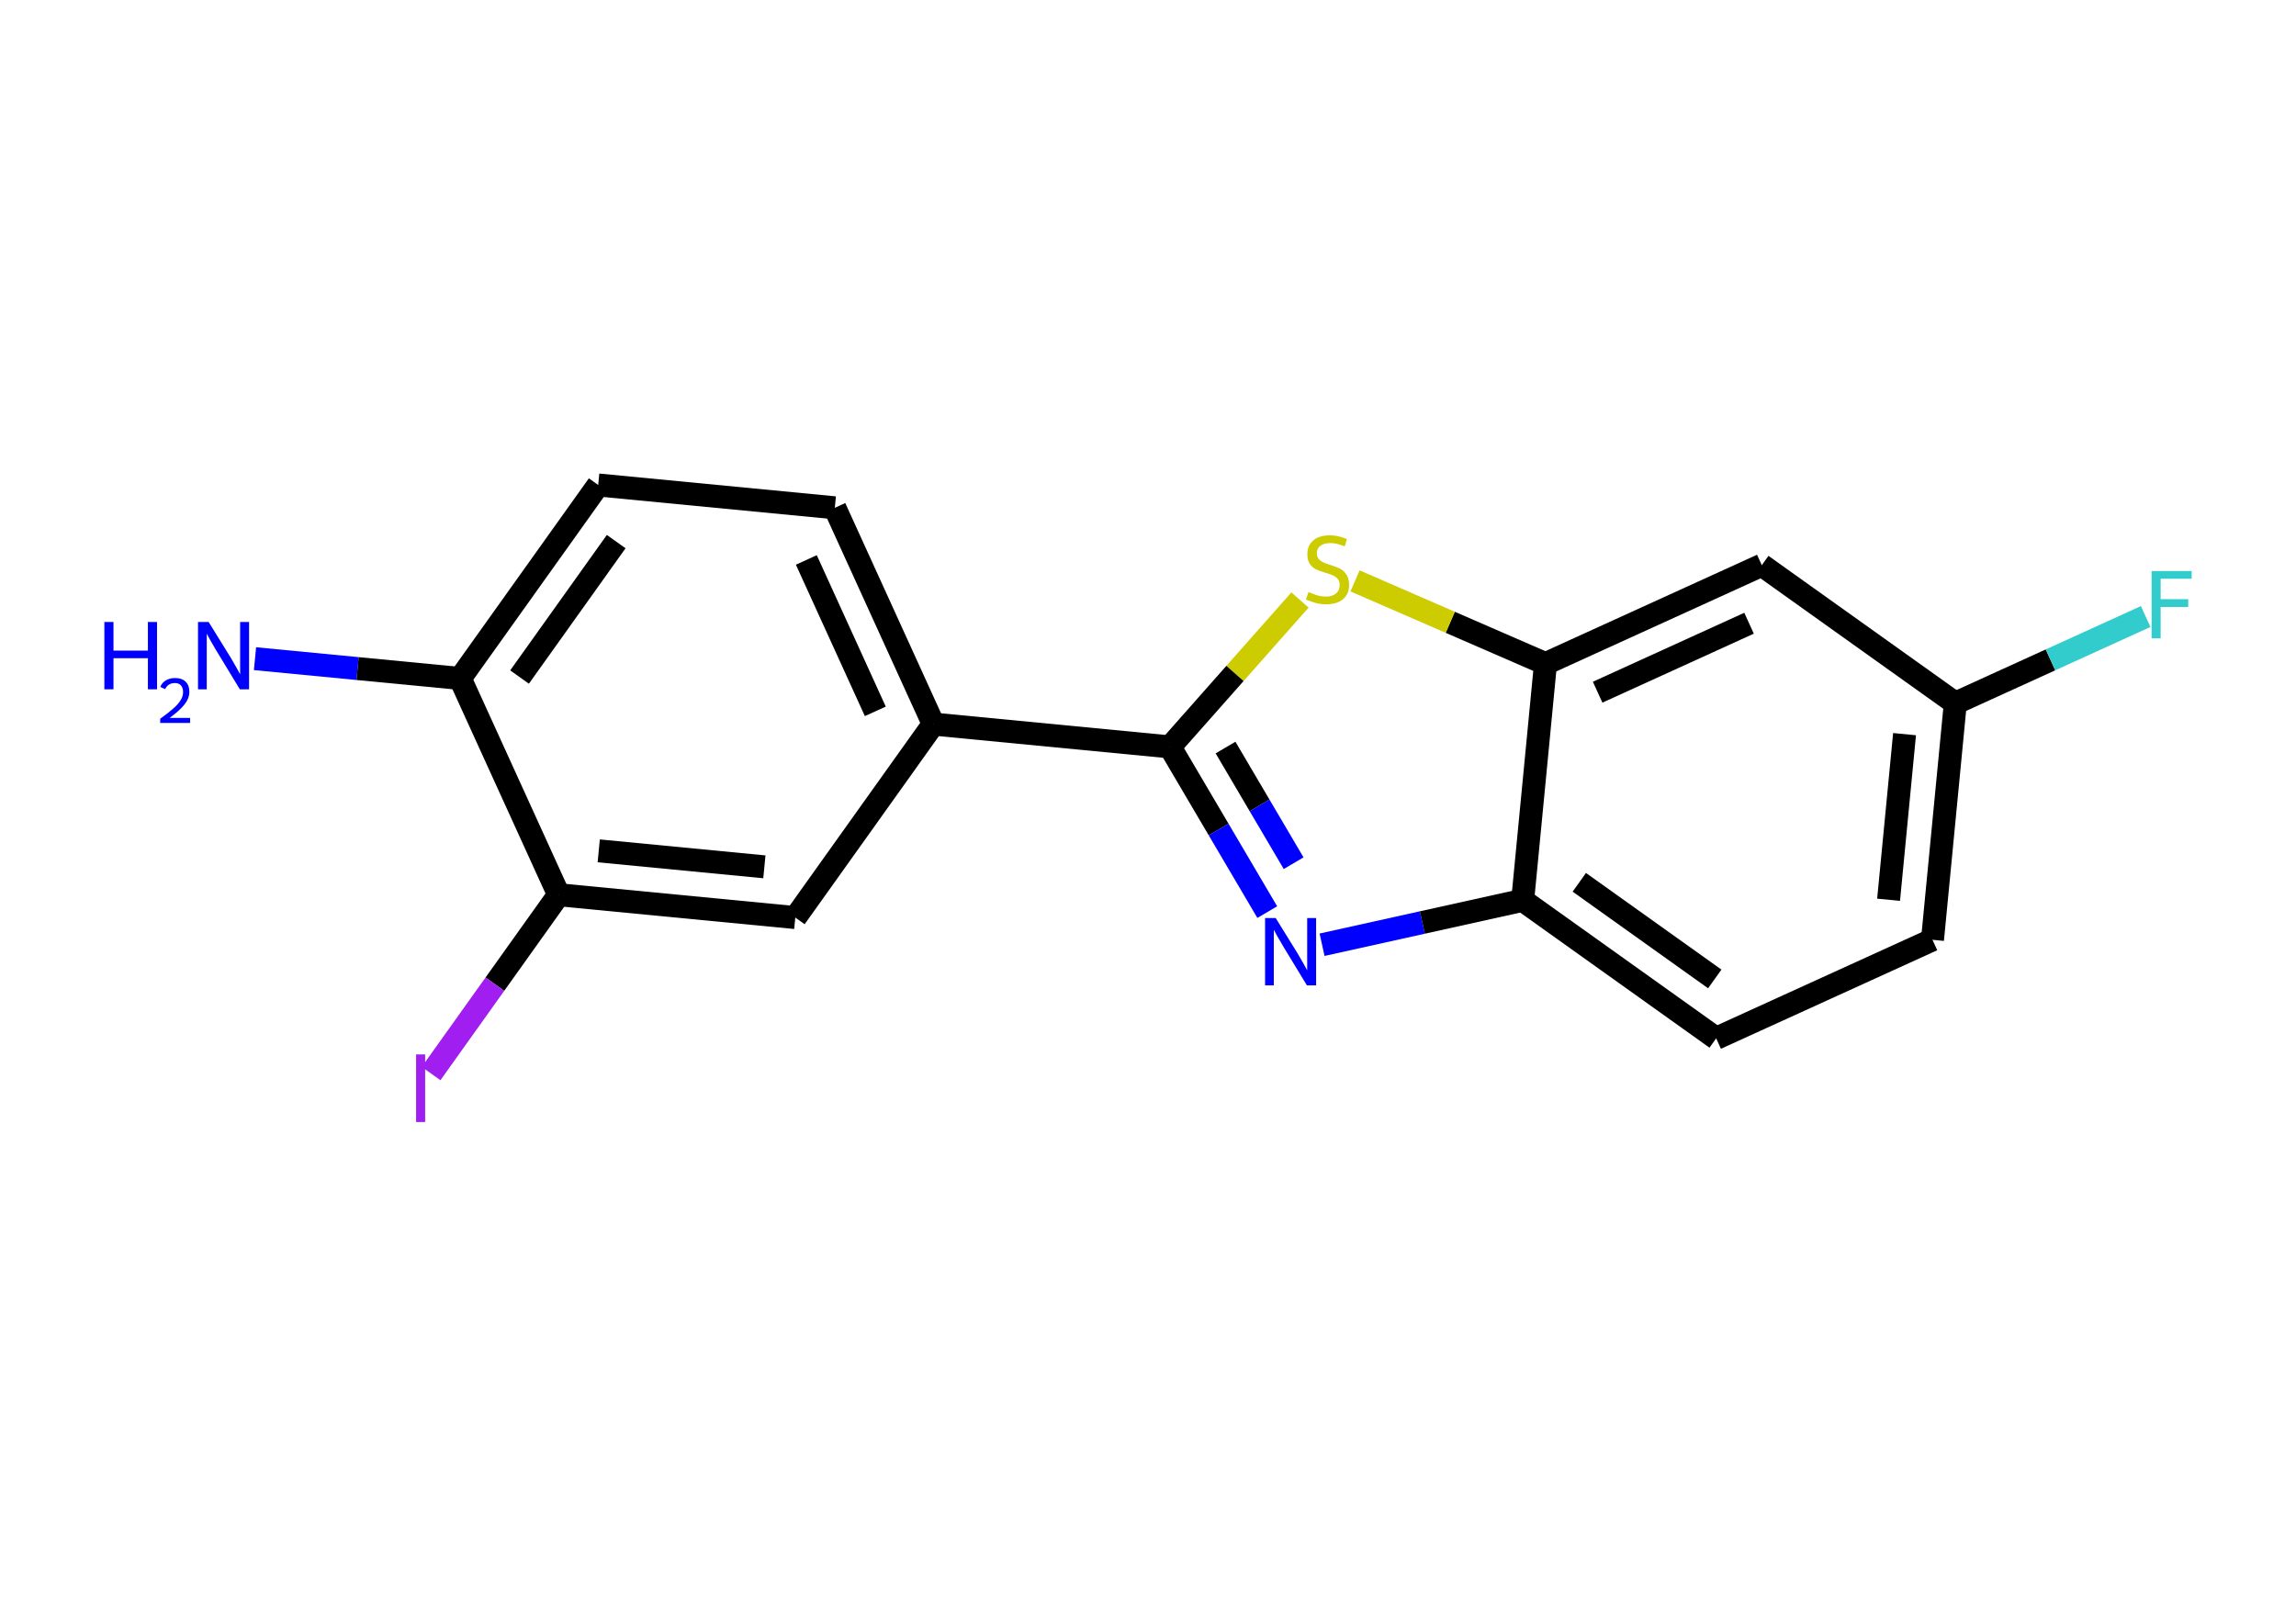 <?xml version='1.0' encoding='iso-8859-1'?>
<svg version='1.1' baseProfile='full'
              xmlns='http://www.w3.org/2000/svg'
                      xmlns:rdkit='http://www.rdkit.org/xml'
                      xmlns:xlink='http://www.w3.org/1999/xlink'
                  xml:space='preserve'
width='200px' height='140px' viewBox='0 0 200 140'>
<!-- END OF HEADER -->
<rect style='opacity:1.0;fill:#FFFFFF;stroke:none' width='200' height='140' x='0' y='0'> </rect>
<path class='bond-0 atom-0 atom-1' d='M 22.213,57.383 L 31.148,58.245' style='fill:none;fill-rule:evenodd;stroke:#0000FF;stroke-width:2.0px;stroke-linecap:butt;stroke-linejoin:miter;stroke-opacity:1' />
<path class='bond-0 atom-0 atom-1' d='M 31.148,58.245 L 40.082,59.106' style='fill:none;fill-rule:evenodd;stroke:#000000;stroke-width:2.0px;stroke-linecap:butt;stroke-linejoin:miter;stroke-opacity:1' />
<path class='bond-1 atom-1 atom-2' d='M 40.082,59.106 L 52.109,42.251' style='fill:none;fill-rule:evenodd;stroke:#000000;stroke-width:2.0px;stroke-linecap:butt;stroke-linejoin:miter;stroke-opacity:1' />
<path class='bond-1 atom-1 atom-2' d='M 45.257,58.983 L 53.676,47.184' style='fill:none;fill-rule:evenodd;stroke:#000000;stroke-width:2.0px;stroke-linecap:butt;stroke-linejoin:miter;stroke-opacity:1' />
<path class='bond-17 atom-16 atom-1' d='M 48.666,77.949 L 40.082,59.106' style='fill:none;fill-rule:evenodd;stroke:#000000;stroke-width:2.0px;stroke-linecap:butt;stroke-linejoin:miter;stroke-opacity:1' />
<path class='bond-2 atom-2 atom-3' d='M 52.109,42.251 L 72.719,44.238' style='fill:none;fill-rule:evenodd;stroke:#000000;stroke-width:2.0px;stroke-linecap:butt;stroke-linejoin:miter;stroke-opacity:1' />
<path class='bond-3 atom-3 atom-4' d='M 72.719,44.238 L 81.303,63.081' style='fill:none;fill-rule:evenodd;stroke:#000000;stroke-width:2.0px;stroke-linecap:butt;stroke-linejoin:miter;stroke-opacity:1' />
<path class='bond-3 atom-3 atom-4' d='M 70.238,48.782 L 76.247,61.972' style='fill:none;fill-rule:evenodd;stroke:#000000;stroke-width:2.0px;stroke-linecap:butt;stroke-linejoin:miter;stroke-opacity:1' />
<path class='bond-4 atom-4 atom-5' d='M 81.303,63.081 L 101.914,65.069' style='fill:none;fill-rule:evenodd;stroke:#000000;stroke-width:2.0px;stroke-linecap:butt;stroke-linejoin:miter;stroke-opacity:1' />
<path class='bond-14 atom-4 atom-15' d='M 81.303,63.081 L 69.277,79.937' style='fill:none;fill-rule:evenodd;stroke:#000000;stroke-width:2.0px;stroke-linecap:butt;stroke-linejoin:miter;stroke-opacity:1' />
<path class='bond-5 atom-5 atom-6' d='M 101.914,65.069 L 106.152,72.265' style='fill:none;fill-rule:evenodd;stroke:#000000;stroke-width:2.0px;stroke-linecap:butt;stroke-linejoin:miter;stroke-opacity:1' />
<path class='bond-5 atom-5 atom-6' d='M 106.152,72.265 L 110.389,79.462' style='fill:none;fill-rule:evenodd;stroke:#0000FF;stroke-width:2.0px;stroke-linecap:butt;stroke-linejoin:miter;stroke-opacity:1' />
<path class='bond-5 atom-5 atom-6' d='M 106.754,65.126 L 109.72,70.164' style='fill:none;fill-rule:evenodd;stroke:#000000;stroke-width:2.0px;stroke-linecap:butt;stroke-linejoin:miter;stroke-opacity:1' />
<path class='bond-5 atom-5 atom-6' d='M 109.72,70.164 L 112.686,75.201' style='fill:none;fill-rule:evenodd;stroke:#0000FF;stroke-width:2.0px;stroke-linecap:butt;stroke-linejoin:miter;stroke-opacity:1' />
<path class='bond-18 atom-14 atom-5' d='M 113.239,52.272 L 107.576,58.67' style='fill:none;fill-rule:evenodd;stroke:#CCCC00;stroke-width:2.0px;stroke-linecap:butt;stroke-linejoin:miter;stroke-opacity:1' />
<path class='bond-18 atom-14 atom-5' d='M 107.576,58.67 L 101.914,65.069' style='fill:none;fill-rule:evenodd;stroke:#000000;stroke-width:2.0px;stroke-linecap:butt;stroke-linejoin:miter;stroke-opacity:1' />
<path class='bond-6 atom-6 atom-7' d='M 115.162,82.304 L 123.899,80.368' style='fill:none;fill-rule:evenodd;stroke:#0000FF;stroke-width:2.0px;stroke-linecap:butt;stroke-linejoin:miter;stroke-opacity:1' />
<path class='bond-6 atom-6 atom-7' d='M 123.899,80.368 L 132.637,78.432' style='fill:none;fill-rule:evenodd;stroke:#000000;stroke-width:2.0px;stroke-linecap:butt;stroke-linejoin:miter;stroke-opacity:1' />
<path class='bond-7 atom-7 atom-8' d='M 132.637,78.432 L 149.492,90.459' style='fill:none;fill-rule:evenodd;stroke:#000000;stroke-width:2.0px;stroke-linecap:butt;stroke-linejoin:miter;stroke-opacity:1' />
<path class='bond-7 atom-7 atom-8' d='M 137.57,76.865 L 149.369,85.284' style='fill:none;fill-rule:evenodd;stroke:#000000;stroke-width:2.0px;stroke-linecap:butt;stroke-linejoin:miter;stroke-opacity:1' />
<path class='bond-19 atom-13 atom-7' d='M 134.624,57.822 L 132.637,78.432' style='fill:none;fill-rule:evenodd;stroke:#000000;stroke-width:2.0px;stroke-linecap:butt;stroke-linejoin:miter;stroke-opacity:1' />
<path class='bond-8 atom-8 atom-9' d='M 149.492,90.459 L 168.335,81.875' style='fill:none;fill-rule:evenodd;stroke:#000000;stroke-width:2.0px;stroke-linecap:butt;stroke-linejoin:miter;stroke-opacity:1' />
<path class='bond-9 atom-9 atom-10' d='M 168.335,81.875 L 170.323,61.264' style='fill:none;fill-rule:evenodd;stroke:#000000;stroke-width:2.0px;stroke-linecap:butt;stroke-linejoin:miter;stroke-opacity:1' />
<path class='bond-9 atom-9 atom-10' d='M 164.511,78.386 L 165.902,63.958' style='fill:none;fill-rule:evenodd;stroke:#000000;stroke-width:2.0px;stroke-linecap:butt;stroke-linejoin:miter;stroke-opacity:1' />
<path class='bond-10 atom-10 atom-11' d='M 170.323,61.264 L 178.614,57.487' style='fill:none;fill-rule:evenodd;stroke:#000000;stroke-width:2.0px;stroke-linecap:butt;stroke-linejoin:miter;stroke-opacity:1' />
<path class='bond-10 atom-10 atom-11' d='M 178.614,57.487 L 186.905,53.71' style='fill:none;fill-rule:evenodd;stroke:#33CCCC;stroke-width:2.0px;stroke-linecap:butt;stroke-linejoin:miter;stroke-opacity:1' />
<path class='bond-11 atom-10 atom-12' d='M 170.323,61.264 L 153.467,49.238' style='fill:none;fill-rule:evenodd;stroke:#000000;stroke-width:2.0px;stroke-linecap:butt;stroke-linejoin:miter;stroke-opacity:1' />
<path class='bond-12 atom-12 atom-13' d='M 153.467,49.238 L 134.624,57.822' style='fill:none;fill-rule:evenodd;stroke:#000000;stroke-width:2.0px;stroke-linecap:butt;stroke-linejoin:miter;stroke-opacity:1' />
<path class='bond-12 atom-12 atom-13' d='M 152.357,54.294 L 139.167,60.303' style='fill:none;fill-rule:evenodd;stroke:#000000;stroke-width:2.0px;stroke-linecap:butt;stroke-linejoin:miter;stroke-opacity:1' />
<path class='bond-13 atom-13 atom-14' d='M 134.624,57.822 L 126.329,54.214' style='fill:none;fill-rule:evenodd;stroke:#000000;stroke-width:2.0px;stroke-linecap:butt;stroke-linejoin:miter;stroke-opacity:1' />
<path class='bond-13 atom-13 atom-14' d='M 126.329,54.214 L 118.034,50.606' style='fill:none;fill-rule:evenodd;stroke:#CCCC00;stroke-width:2.0px;stroke-linecap:butt;stroke-linejoin:miter;stroke-opacity:1' />
<path class='bond-15 atom-15 atom-16' d='M 69.277,79.937 L 48.666,77.949' style='fill:none;fill-rule:evenodd;stroke:#000000;stroke-width:2.0px;stroke-linecap:butt;stroke-linejoin:miter;stroke-opacity:1' />
<path class='bond-15 atom-15 atom-16' d='M 66.583,75.517 L 52.155,74.125' style='fill:none;fill-rule:evenodd;stroke:#000000;stroke-width:2.0px;stroke-linecap:butt;stroke-linejoin:miter;stroke-opacity:1' />
<path class='bond-16 atom-16 atom-17' d='M 48.666,77.949 L 43.108,85.739' style='fill:none;fill-rule:evenodd;stroke:#000000;stroke-width:2.0px;stroke-linecap:butt;stroke-linejoin:miter;stroke-opacity:1' />
<path class='bond-16 atom-16 atom-17' d='M 43.108,85.739 L 37.551,93.528' style='fill:none;fill-rule:evenodd;stroke:#A01EEF;stroke-width:2.0px;stroke-linecap:butt;stroke-linejoin:miter;stroke-opacity:1' />
<path  class='atom-0' d='M 9.091 54.187
L 9.886 54.187
L 9.886 56.68
L 12.884 56.68
L 12.884 54.187
L 13.679 54.187
L 13.679 60.051
L 12.884 60.051
L 12.884 57.342
L 9.886 57.342
L 9.886 60.051
L 9.091 60.051
L 9.091 54.187
' fill='#0000FF'/>
<path  class='atom-0' d='M 13.964 59.845
Q 14.106 59.479, 14.445 59.276
Q 14.784 59.069, 15.254 59.069
Q 15.839 59.069, 16.167 59.386
Q 16.495 59.703, 16.495 60.266
Q 16.495 60.84, 16.068 61.376
Q 15.647 61.911, 14.773 62.545
L 16.56 62.545
L 16.56 62.983
L 13.953 62.983
L 13.953 62.617
Q 14.674 62.103, 15.101 61.72
Q 15.533 61.337, 15.74 60.993
Q 15.948 60.649, 15.948 60.293
Q 15.948 59.922, 15.762 59.714
Q 15.576 59.506, 15.254 59.506
Q 14.942 59.506, 14.734 59.632
Q 14.527 59.758, 14.379 60.036
L 13.964 59.845
' fill='#0000FF'/>
<path  class='atom-0' d='M 18.175 54.187
L 20.097 57.293
Q 20.287 57.599, 20.594 58.154
Q 20.9 58.709, 20.917 58.742
L 20.917 54.187
L 21.695 54.187
L 21.695 60.051
L 20.892 60.051
L 18.83 56.655
Q 18.589 56.257, 18.333 55.802
Q 18.084 55.346, 18.01 55.206
L 18.01 60.051
L 17.248 60.051
L 17.248 54.187
L 18.175 54.187
' fill='#0000FF'/>
<path  class='atom-6' d='M 111.124 79.979
L 113.046 83.085
Q 113.236 83.392, 113.543 83.947
Q 113.849 84.501, 113.866 84.535
L 113.866 79.979
L 114.644 79.979
L 114.644 85.843
L 113.841 85.843
L 111.779 82.447
Q 111.538 82.05, 111.282 81.594
Q 111.033 81.139, 110.959 80.998
L 110.959 85.843
L 110.197 85.843
L 110.197 79.979
L 111.124 79.979
' fill='#0000FF'/>
<path  class='atom-11' d='M 187.422 49.748
L 190.909 49.748
L 190.909 50.419
L 188.209 50.419
L 188.209 52.2
L 190.611 52.2
L 190.611 52.879
L 188.209 52.879
L 188.209 55.612
L 187.422 55.612
L 187.422 49.748
' fill='#33CCCC'/>
<path  class='atom-14' d='M 113.98 51.575
Q 114.046 51.6, 114.319 51.716
Q 114.593 51.832, 114.891 51.907
Q 115.197 51.973, 115.496 51.973
Q 116.05 51.973, 116.373 51.708
Q 116.697 51.434, 116.697 50.962
Q 116.697 50.639, 116.531 50.441
Q 116.373 50.242, 116.125 50.134
Q 115.877 50.026, 115.462 49.902
Q 114.941 49.745, 114.626 49.596
Q 114.319 49.447, 114.096 49.132
Q 113.88 48.817, 113.88 48.287
Q 113.88 47.55, 114.377 47.094
Q 114.883 46.639, 115.877 46.639
Q 116.556 46.639, 117.326 46.962
L 117.135 47.6
Q 116.431 47.31, 115.901 47.31
Q 115.33 47.31, 115.015 47.55
Q 114.7 47.782, 114.709 48.188
Q 114.709 48.502, 114.866 48.693
Q 115.032 48.883, 115.264 48.991
Q 115.504 49.099, 115.901 49.223
Q 116.431 49.389, 116.746 49.554
Q 117.061 49.72, 117.285 50.06
Q 117.516 50.391, 117.516 50.962
Q 117.516 51.774, 116.97 52.213
Q 116.431 52.644, 115.529 52.644
Q 115.007 52.644, 114.609 52.528
Q 114.22 52.42, 113.756 52.23
L 113.98 51.575
' fill='#CCCC00'/>
<path  class='atom-17' d='M 36.246 91.86
L 37.033 91.86
L 37.033 97.749
L 36.246 97.749
L 36.246 91.86
' fill='#A01EEF'/>
</svg>
